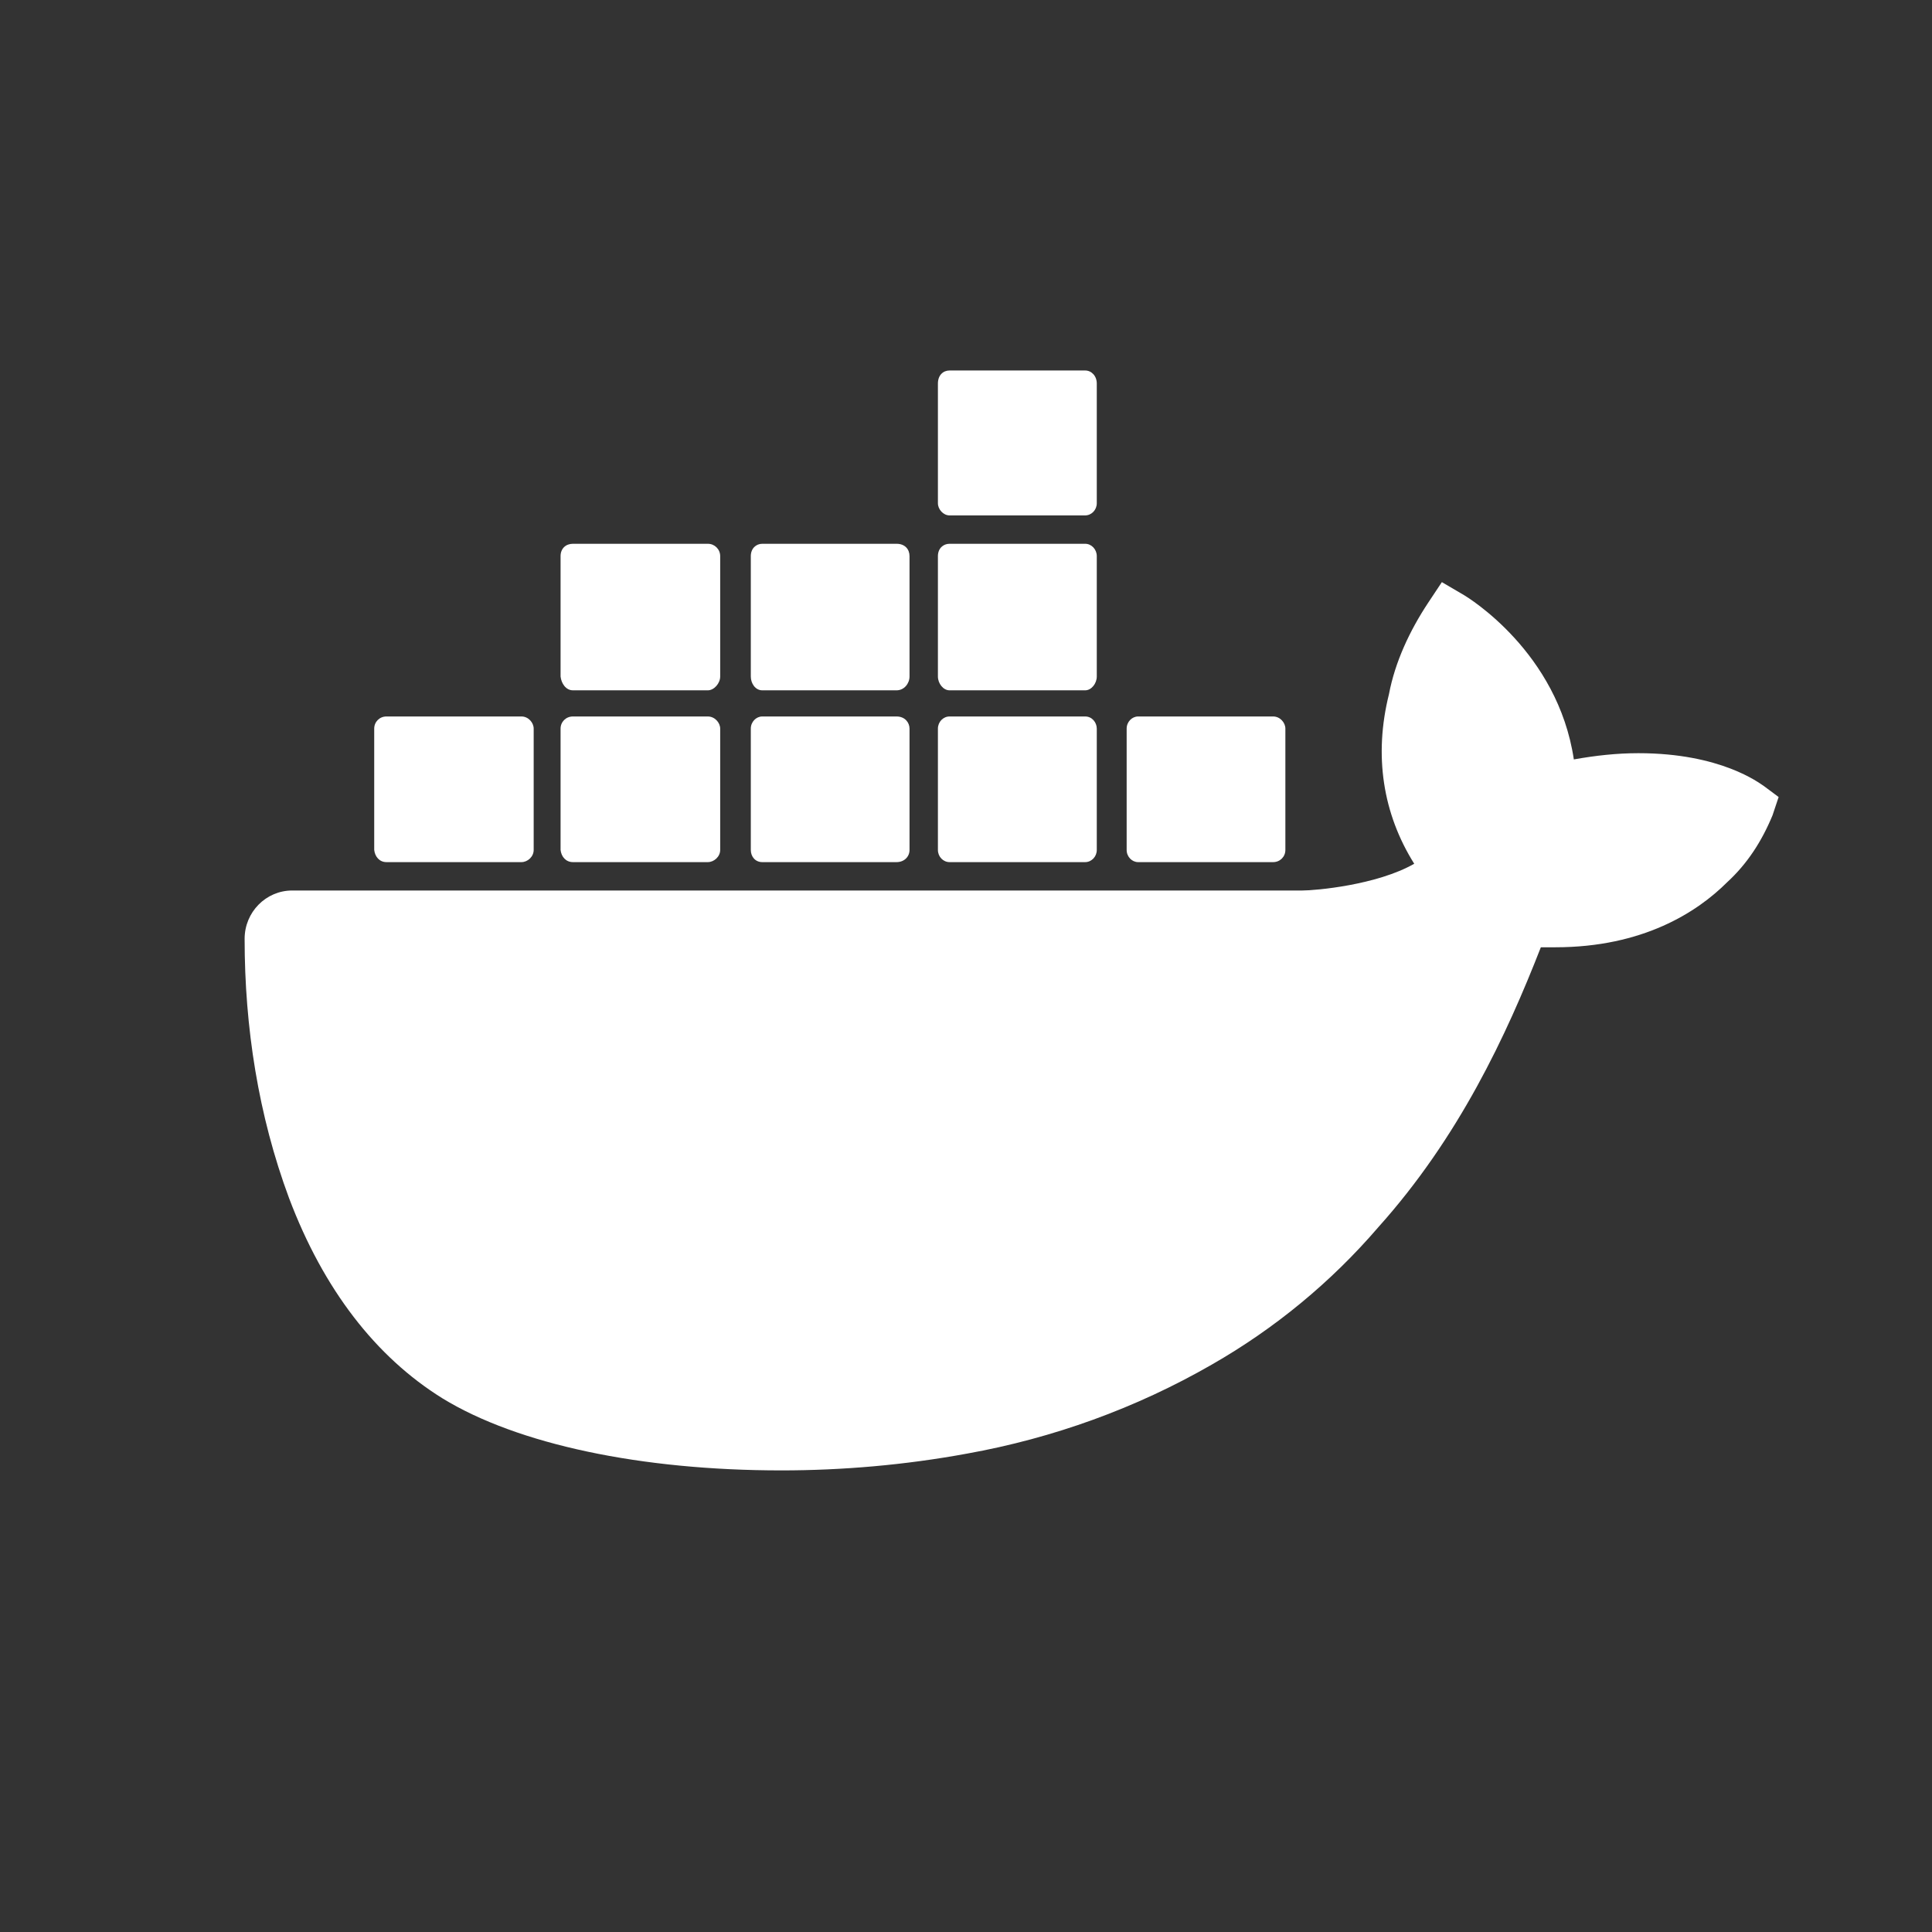 <svg width="13" height="13" viewBox="0 0 13 13" fill="none" xmlns="http://www.w3.org/2000/svg">
<rect x="0" y="0" width="13" height="13" fill="#333333" stroke="none"/>
<path d="M11.87 5.29C11.839 5.27 11.581 5.068 11.024 5.068C10.879 5.068 10.735 5.084 10.59 5.11C10.482 4.387 9.878 4.021 9.852 4.005L9.702 3.917L9.609 4.057C9.486 4.243 9.387 4.454 9.346 4.671C9.243 5.084 9.305 5.476 9.516 5.812C9.264 5.956 8.851 5.992 8.763 5.992H1.966C1.79 5.992 1.646 6.137 1.646 6.317C1.646 6.911 1.738 7.505 1.945 8.062C2.177 8.676 2.528 9.13 2.977 9.409C3.483 9.719 4.314 9.894 5.258 9.894C5.666 9.894 6.089 9.858 6.507 9.781C7.086 9.677 7.643 9.476 8.154 9.182C8.577 8.94 8.956 8.628 9.274 8.258C9.816 7.654 10.136 6.968 10.368 6.374H10.466C11.055 6.374 11.421 6.137 11.622 5.936C11.757 5.812 11.854 5.662 11.927 5.486L11.968 5.363L11.87 5.29ZM2.6 5.801H3.509C3.55 5.801 3.591 5.765 3.591 5.719V4.903C3.591 4.862 3.555 4.821 3.509 4.821H2.6C2.554 4.821 2.518 4.857 2.518 4.903V5.719C2.523 5.765 2.554 5.801 2.6 5.801ZM3.855 5.801H4.763C4.804 5.801 4.846 5.765 4.846 5.719V4.903C4.846 4.862 4.809 4.821 4.763 4.821H3.855C3.808 4.821 3.772 4.857 3.772 4.903V5.719C3.777 5.765 3.808 5.801 3.855 5.801ZM5.129 5.801H6.033C6.084 5.801 6.12 5.765 6.12 5.719V4.903C6.12 4.862 6.089 4.821 6.033 4.821H5.129C5.088 4.821 5.052 4.857 5.052 4.903V5.719C5.052 5.765 5.083 5.801 5.129 5.801ZM6.389 5.801H7.302C7.344 5.801 7.38 5.765 7.38 5.719V4.903C7.38 4.862 7.349 4.821 7.302 4.821H6.389C6.347 4.821 6.311 4.857 6.311 4.903V5.719C6.311 5.765 6.347 5.801 6.389 5.801ZM3.855 4.645H4.763C4.804 4.645 4.846 4.599 4.846 4.552V3.742C4.846 3.696 4.809 3.659 4.763 3.659H3.855C3.808 3.659 3.772 3.69 3.772 3.742V4.552C3.777 4.599 3.808 4.645 3.855 4.645ZM5.129 4.645H6.033C6.084 4.645 6.12 4.599 6.12 4.552V3.742C6.12 3.696 6.089 3.659 6.033 3.659H5.129C5.088 3.659 5.052 3.69 5.052 3.742V4.552C5.052 4.599 5.083 4.645 5.129 4.645ZM6.389 4.645H7.302C7.344 4.645 7.38 4.599 7.38 4.552V3.742C7.38 3.696 7.344 3.659 7.302 3.659H6.389C6.347 3.659 6.311 3.69 6.311 3.742V4.552C6.311 4.599 6.347 4.645 6.389 4.645ZM6.389 3.468H7.302C7.344 3.468 7.38 3.432 7.38 3.386V2.581C7.38 2.529 7.344 2.493 7.302 2.493H6.389C6.347 2.493 6.311 2.524 6.311 2.581V3.386C6.311 3.427 6.347 3.468 6.389 3.468ZM7.658 5.801H8.567C8.613 5.801 8.649 5.765 8.649 5.719V4.903C8.649 4.862 8.613 4.821 8.567 4.821H7.658C7.617 4.821 7.581 4.857 7.581 4.903V5.719C7.581 5.765 7.617 5.801 7.658 5.801Z" fill="white"/>
</svg>
